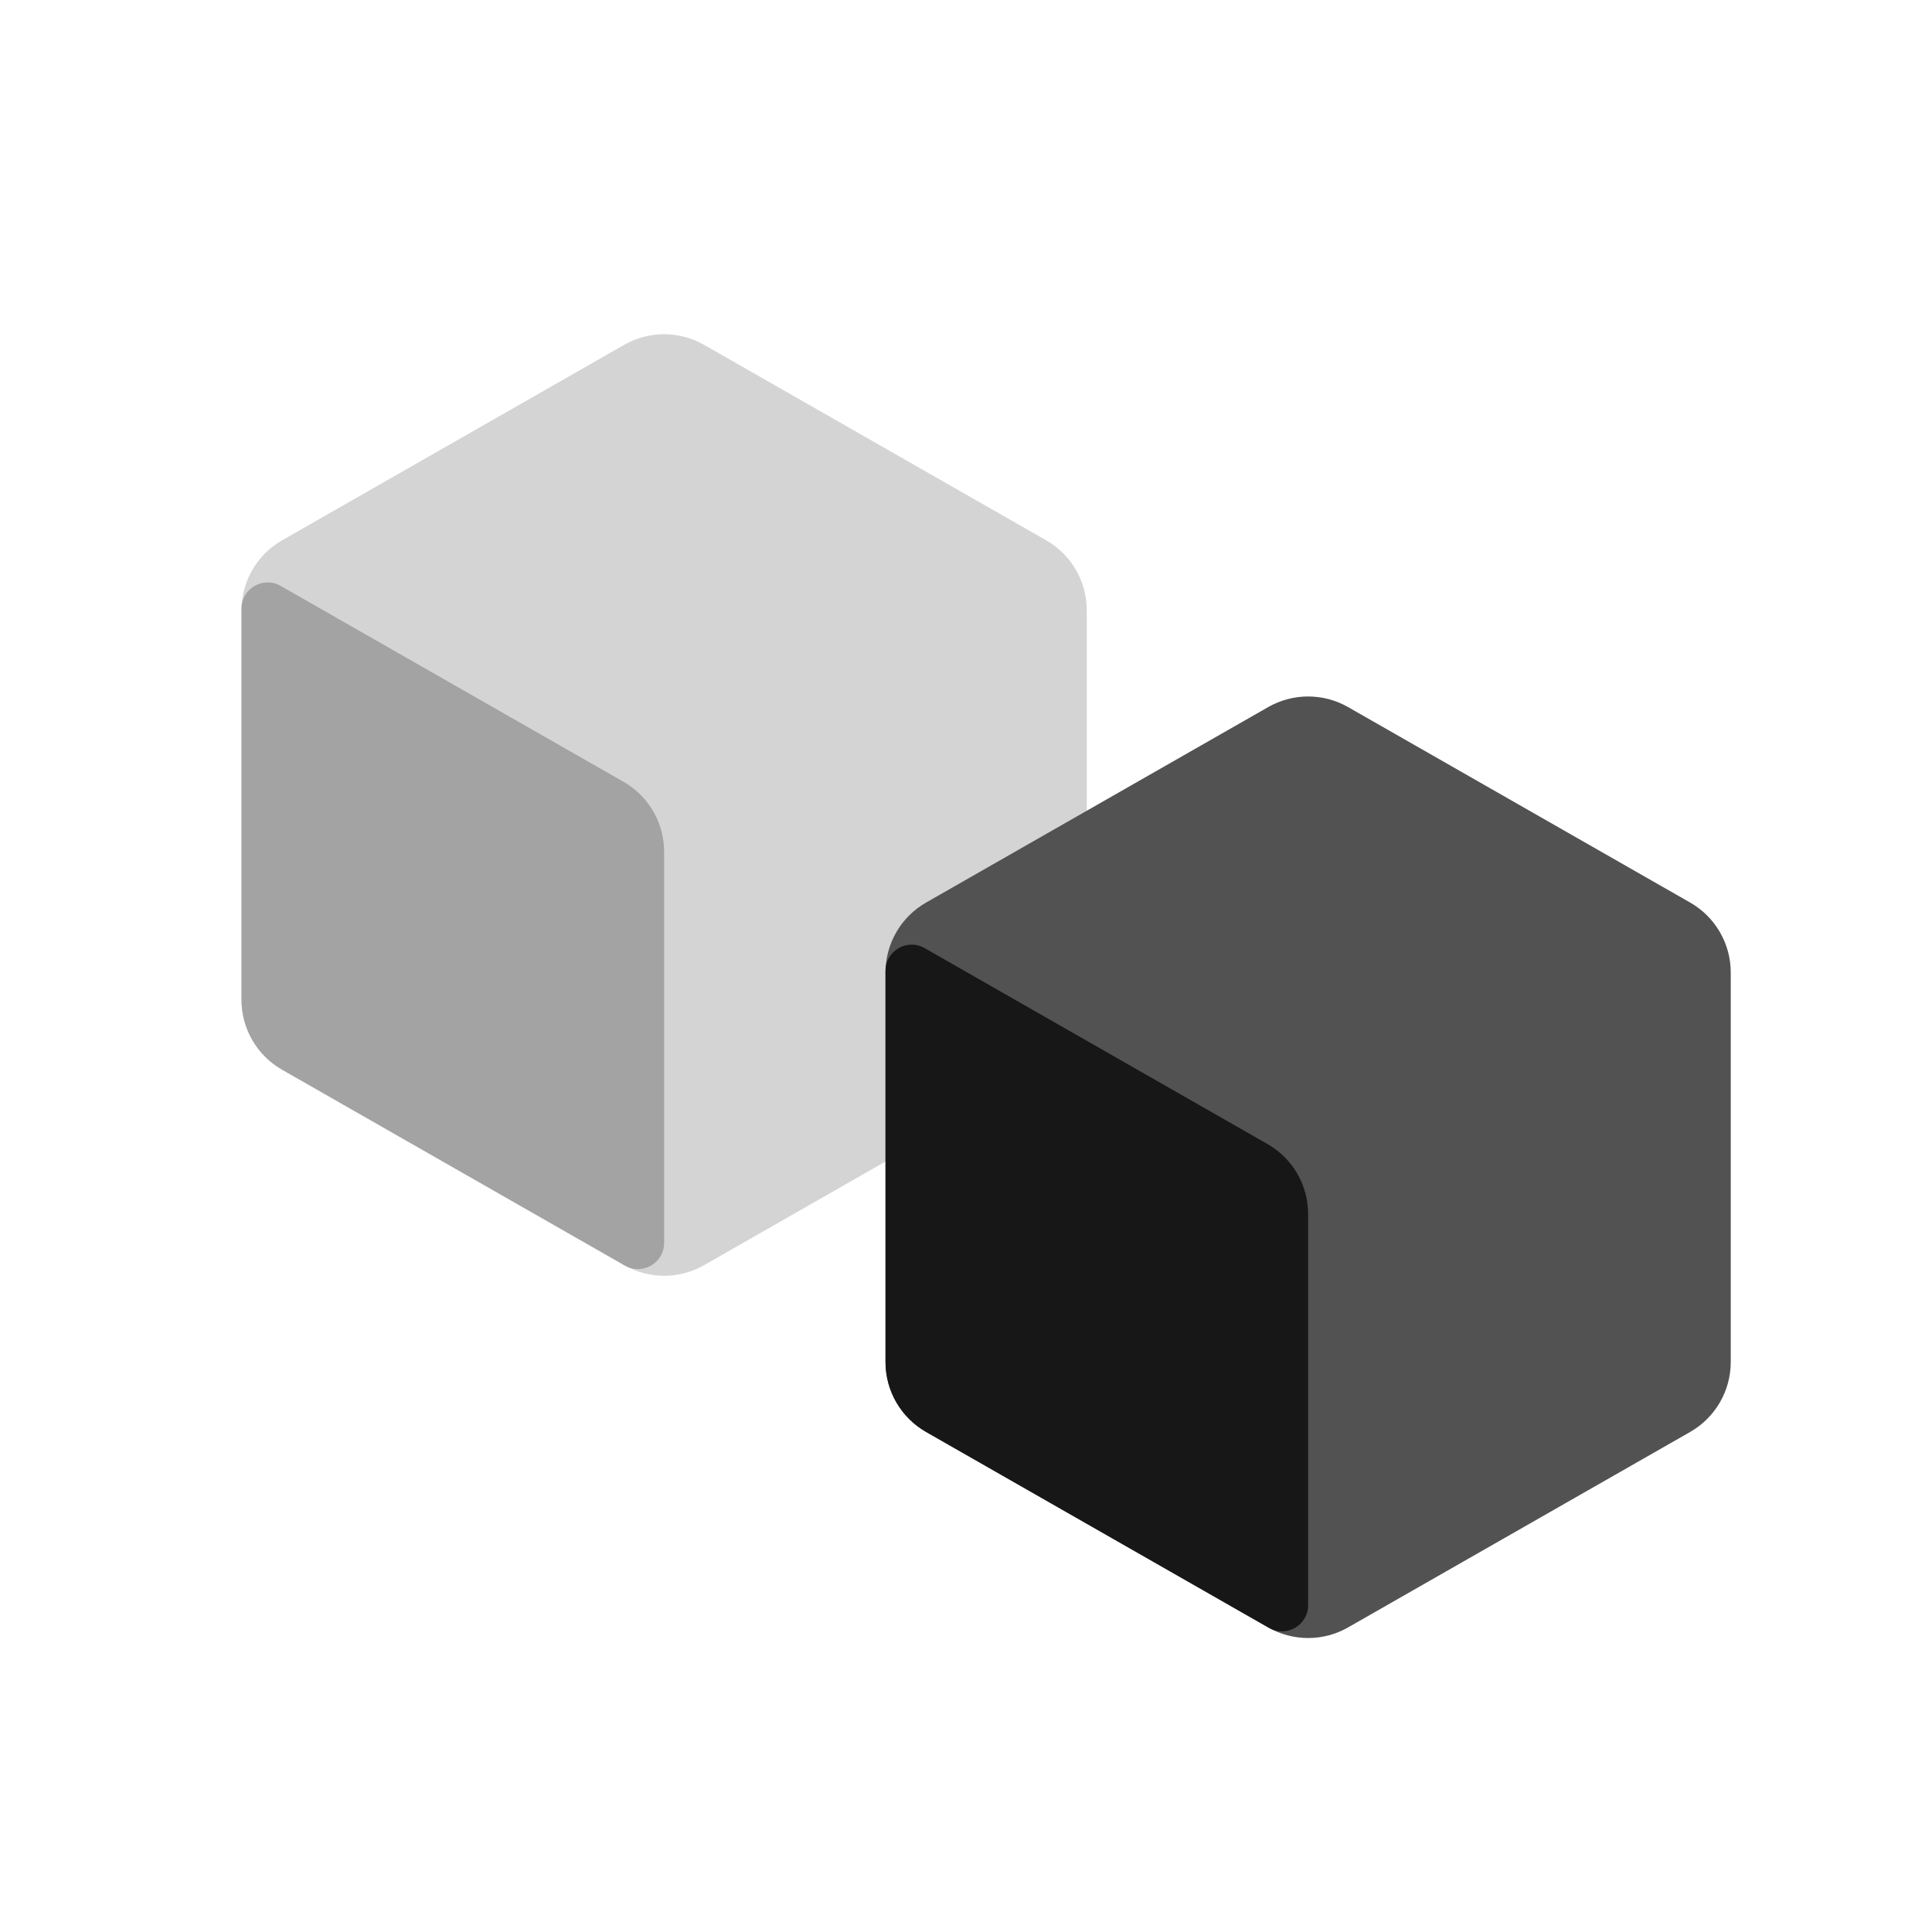 <svg width="48" height="48" viewBox="0 0 48 48" fill="none" xmlns="http://www.w3.org/2000/svg">
<path d="M27 24.839V15.161C27 14.443 26.616 13.78 25.992 13.424L17.492 8.567C16.877 8.216 16.123 8.216 15.508 8.567L7.008 13.424C6.385 13.78 6 14.443 6 15.161V24.839C6 25.557 6.385 26.22 7.008 26.576L15.508 31.433C16.123 31.784 16.878 31.784 17.492 31.433L25.992 26.576C26.616 26.22 27 25.557 27 24.839Z" fill="#D4D4D4"/>
<path d="M6 24.839C6 25.557 6.385 26.22 7.008 26.576L15.527 31.444C15.961 31.692 16.5 31.379 16.5 30.88V21.161C16.5 20.443 16.115 19.78 15.492 19.424L6.972 14.556C6.539 14.308 6 14.621 6 15.12V24.839Z" fill="#A3A3A3"/>
<path d="M43 33.839V24.161C43 23.443 42.615 22.78 41.992 22.424L33.492 17.567C32.877 17.216 32.123 17.216 31.508 17.567L23.008 22.424C22.385 22.78 22 23.443 22 24.161V33.839C22 34.557 22.385 35.22 23.008 35.576L31.508 40.433C32.123 40.784 32.877 40.784 33.492 40.433L41.992 35.576C42.615 35.22 43 34.557 43 33.839Z" fill="#525252"/>
<path d="M22 33.839C22 34.557 22.385 35.22 23.008 35.576L31.527 40.444C31.961 40.692 32.5 40.379 32.5 39.88V30.161C32.5 29.443 32.115 28.78 31.492 28.424L22.973 23.556C22.539 23.308 22 23.621 22 24.12V33.839Z" fill="#171717"/>
</svg>
